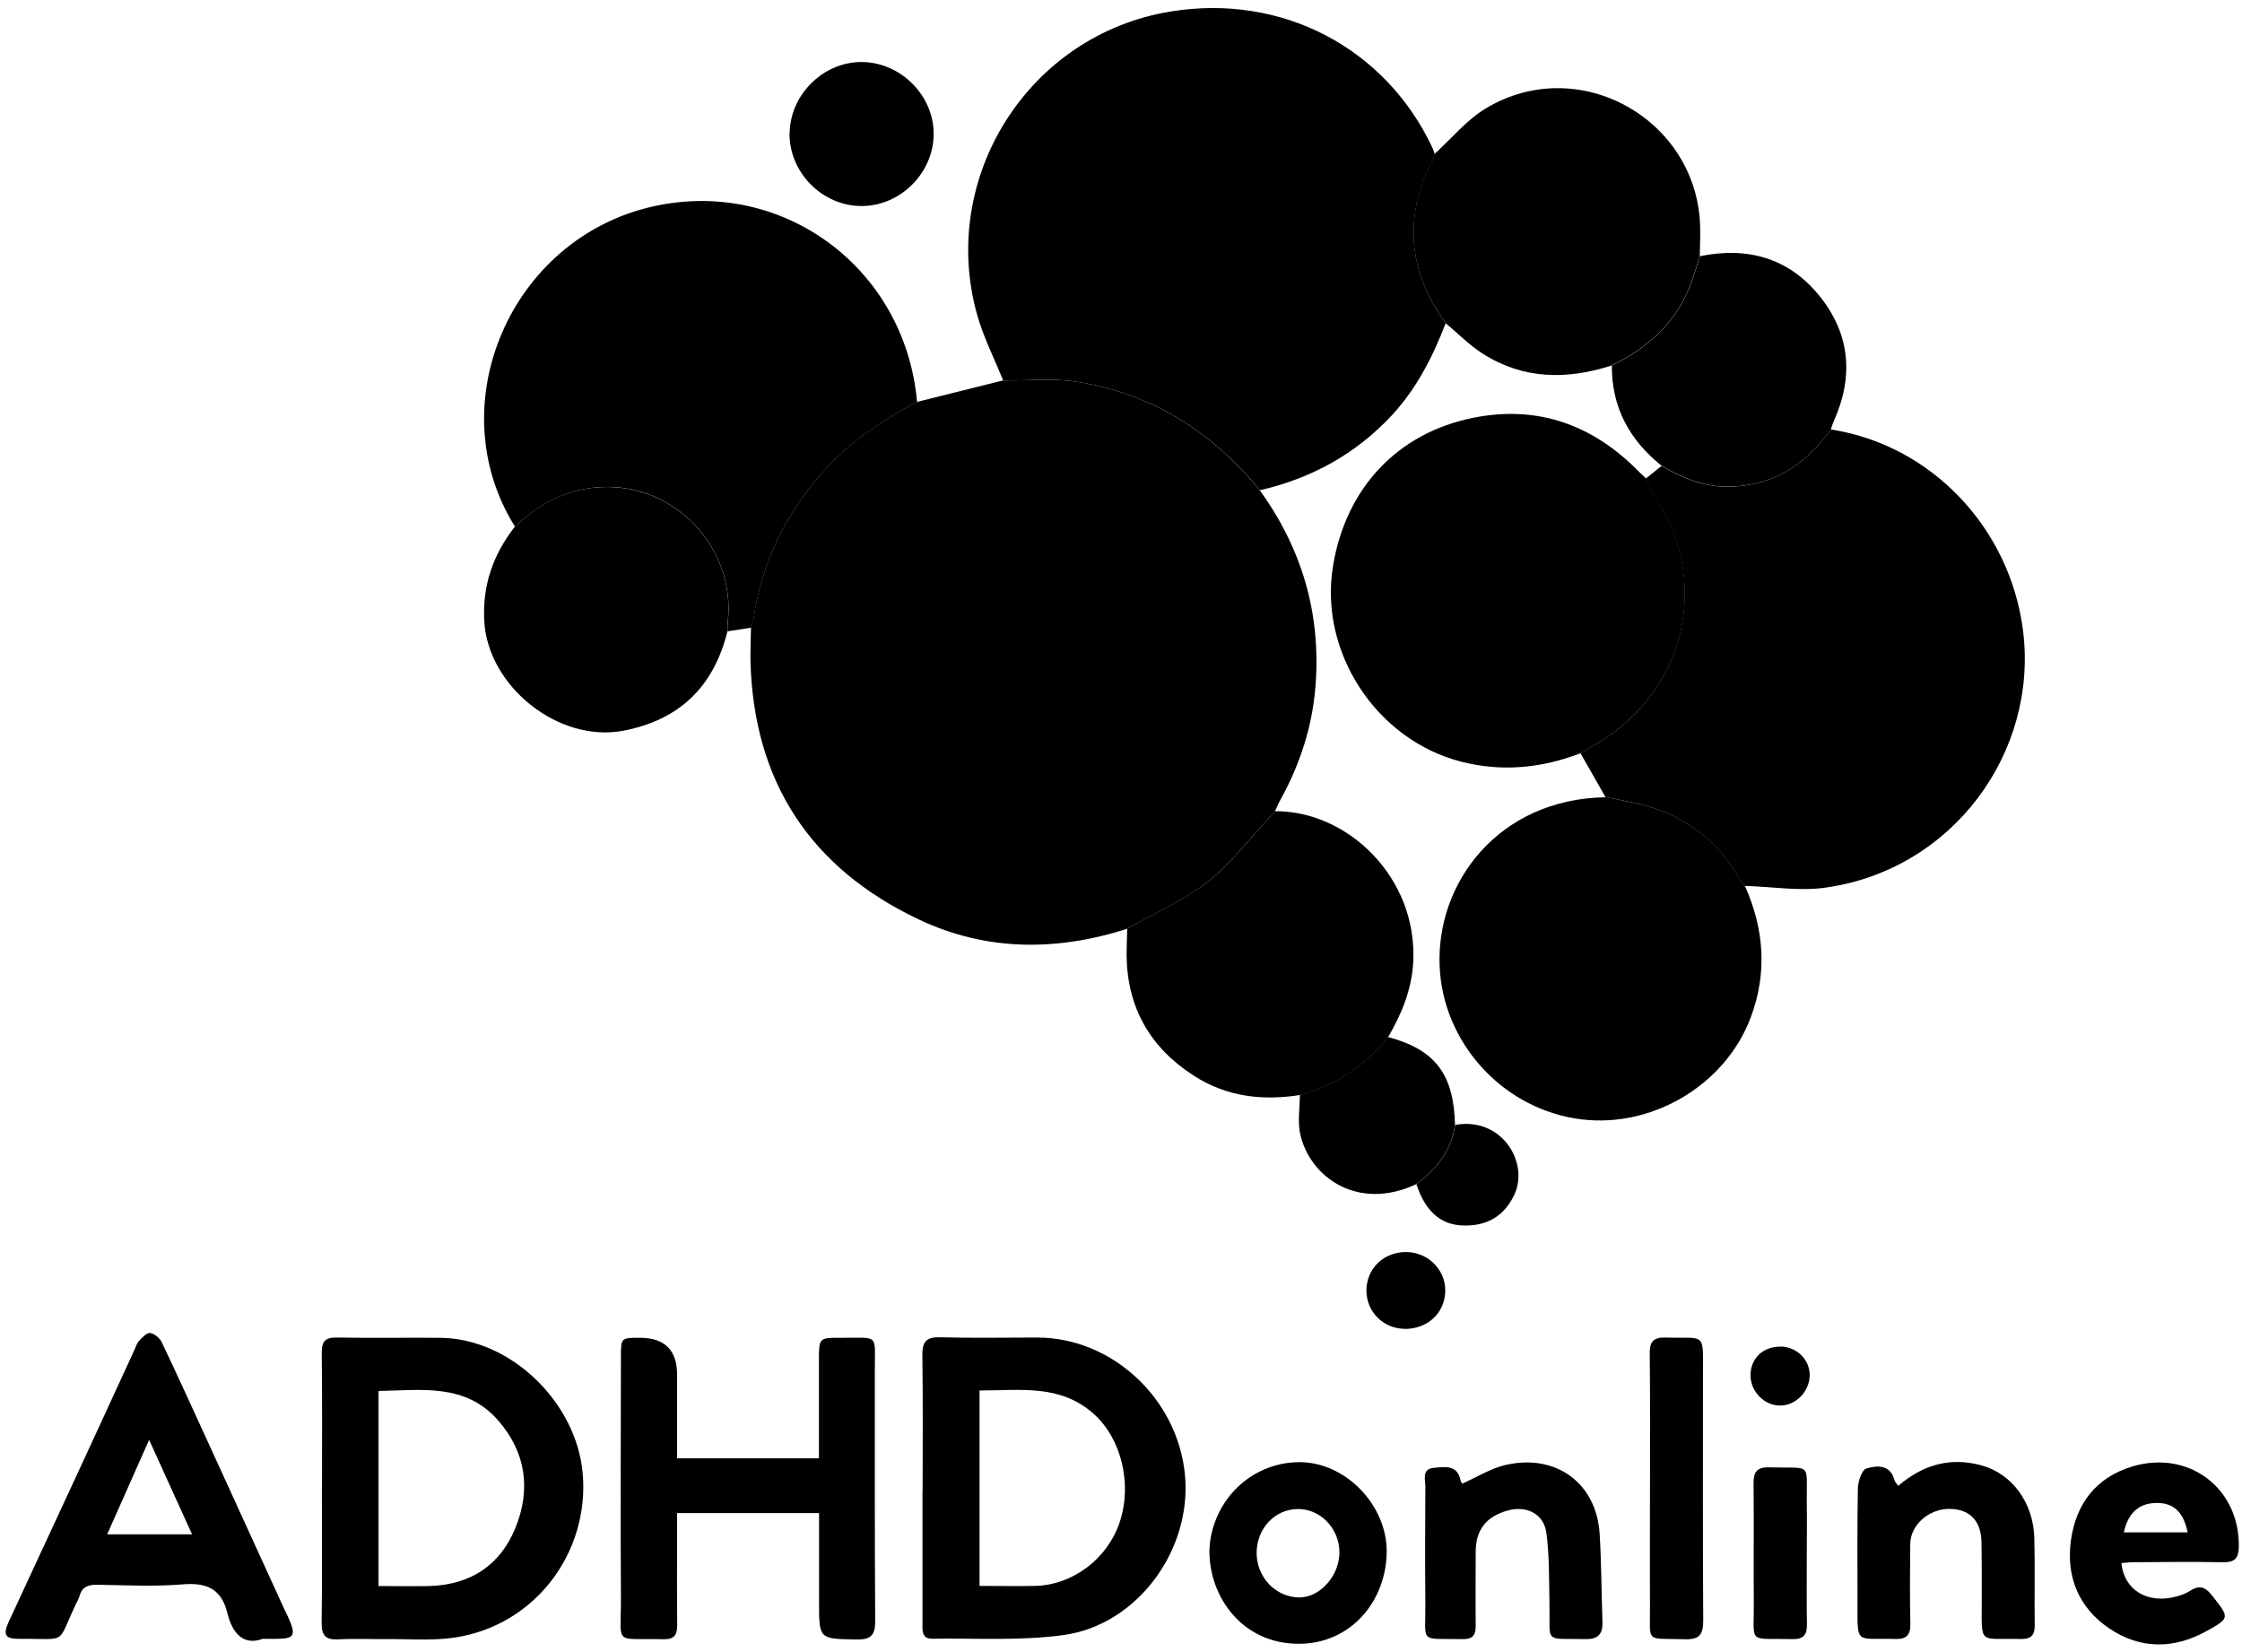 <svg width="262" height="193" viewBox="0 0 262 193" fill="none" xmlns="http://www.w3.org/2000/svg">
<path d="M131.712 108.538C123.446 111.172 115.239 111.172 107.344 107.428C94.708 101.434 88.086 91.355 87.701 77.31C87.671 75.993 87.746 74.661 87.76 73.344C87.849 73.018 87.997 72.693 88.042 72.367C88.975 65.796 91.775 60.113 96.145 55.155C99.241 51.647 103.063 49.146 107.136 46.971C110.499 46.127 113.847 45.298 117.21 44.455C120.054 44.484 122.972 44.174 125.757 44.603C134.541 45.964 141.593 50.419 147.192 57.257C152.125 64.064 154.362 71.642 153.74 80.033C153.384 84.858 151.918 89.342 149.577 93.56C149.355 93.96 149.192 94.374 148.999 94.789C148.703 95.129 148.407 95.469 148.096 95.795C145.8 98.237 143.755 101.019 141.133 103.047C138.274 105.252 134.882 106.747 131.712 108.538Z" fill="black"/>
<path d="M147.207 57.257C141.607 50.419 134.556 45.964 125.772 44.603C122.987 44.174 120.083 44.484 117.224 44.455C116.202 41.909 114.943 39.438 114.202 36.833C109.669 20.805 120.143 4.052 136.808 1.343C149.829 -0.773 161.872 5.591 167.368 17.209C167.487 17.46 167.576 17.741 167.664 18.008C167.561 18.333 167.501 18.674 167.339 18.97C165.931 21.515 165.22 24.253 165.205 27.154C165.176 31.12 166.672 34.598 168.938 37.78C167.427 41.702 165.546 45.402 162.657 48.525C158.421 53.068 153.236 55.91 147.222 57.286L147.207 57.257Z" fill="black"/>
<path d="M192.344 55.91C192.951 55.421 193.558 54.933 194.166 54.445C196.477 55.791 198.891 56.827 201.617 56.872C206.979 56.946 210.935 54.415 213.942 50.182C225.763 52.003 234.918 61.77 236.414 73.714C238.192 87.818 228.296 101.626 213.305 103.728C210.238 104.157 207.039 103.609 203.898 103.52C203.78 103.402 203.632 103.298 203.543 103.15C200.936 98.415 197.04 95.307 191.766 94.004C190.403 93.664 189.011 93.427 187.618 93.146C186.641 91.444 185.678 89.727 184.7 88.025C185.041 87.818 185.367 87.581 185.722 87.403C194.358 82.771 198.669 73.492 196.166 64.094C195.41 61.238 193.633 58.648 192.314 55.925L192.344 55.91Z" fill="black"/>
<path d="M107.151 46.971C103.077 49.146 99.256 51.662 96.16 55.155C91.775 60.113 88.99 65.796 88.057 72.367C88.012 72.707 87.879 73.018 87.775 73.344C86.857 73.477 85.938 73.625 85.02 73.773C85.02 73.373 85.02 72.974 85.064 72.574C85.938 64.434 79.48 57.079 71.302 56.901C66.903 56.812 63.288 58.574 60.178 61.534C51.275 47.311 59.674 27.835 76.324 24.12C91.478 20.731 105.788 31.342 107.166 46.956L107.151 46.971Z" fill="black"/>
<path d="M192.344 55.91C193.662 58.618 195.44 61.208 196.195 64.079C198.699 73.477 194.373 82.756 185.752 87.389C185.396 87.581 185.07 87.803 184.73 88.01C180.167 89.757 175.545 90.23 170.746 89.002C160.835 86.456 154.095 76.2 155.784 66.092C157.28 57.064 163.28 50.582 172.227 48.806C179.723 47.326 186.166 49.65 191.499 55.096C191.781 55.377 192.077 55.629 192.359 55.91H192.344Z" fill="black"/>
<path d="M187.633 93.146C189.011 93.427 190.403 93.679 191.781 94.004C197.054 95.307 200.95 98.4 203.558 103.15C203.632 103.298 203.795 103.387 203.913 103.52C206.15 108.552 206.55 113.643 204.594 118.883C201.558 126.993 192.61 132.158 183.959 130.678C175.234 129.183 168.672 121.65 168.242 113.066C167.738 103.18 175.116 93.353 187.648 93.161L187.633 93.146Z" fill="black"/>
<path d="M168.924 37.751C166.657 34.569 165.161 31.105 165.191 27.124C165.205 24.224 165.916 21.486 167.324 18.94C167.487 18.644 167.546 18.304 167.65 17.978C169.635 16.187 171.383 14.012 173.634 12.665C184.522 6.109 198.477 13.982 198.684 26.651C198.699 27.746 198.654 28.826 198.639 29.922C198.21 31.224 197.854 32.556 197.321 33.814C195.558 38.002 192.329 40.755 188.329 42.708C183.115 44.396 178.019 44.351 173.279 41.332C171.694 40.326 170.36 38.949 168.909 37.736L168.924 37.751Z" fill="black"/>
<path d="M131.712 108.538C134.882 106.732 138.274 105.237 141.133 103.047C143.755 101.019 145.8 98.252 148.096 95.795C148.407 95.469 148.688 95.129 148.999 94.789C157.562 94.744 165.694 102.618 165.146 112.474C164.968 115.641 163.798 118.483 162.213 121.191C159.532 124.595 156.095 126.83 151.918 127.955C147.518 128.65 143.341 128.162 139.519 125.705C134.408 122.42 131.727 117.758 131.653 111.645C131.653 110.609 131.697 109.573 131.727 108.552L131.712 108.538Z" fill="black"/>
<path d="M60.163 61.548C63.273 58.574 66.873 56.812 71.288 56.916C79.465 57.094 85.938 64.434 85.049 72.589C85.005 72.989 85.02 73.388 85.005 73.788C83.405 80.226 79.42 84.133 72.828 85.391C65.288 86.812 57.022 80.24 56.593 72.589C56.356 68.386 57.63 64.804 60.148 61.563L60.163 61.548Z" fill="black"/>
<path d="M107.818 174.085C107.818 168.846 107.862 163.622 107.788 158.383C107.773 156.844 108.188 156.222 109.832 156.267C113.625 156.37 117.432 156.296 121.239 156.296C130.008 156.311 137.682 163.504 138.482 172.428C139.267 181.13 132.927 189.862 124.29 191.061C119.254 191.756 114.084 191.416 108.958 191.49C107.655 191.505 107.803 190.469 107.803 189.61C107.803 184.43 107.803 179.251 107.803 174.085H107.818ZM114.469 185.318C116.75 185.318 118.883 185.363 121.002 185.318C125.387 185.2 129.416 182.137 130.838 177.904C132.364 173.345 131.001 168.062 127.816 165.22C123.876 161.698 119.195 162.497 114.469 162.482V185.318Z" fill="black"/>
<path d="M37.631 173.923C37.631 168.639 37.661 163.356 37.602 158.072C37.587 156.711 38.046 156.267 39.394 156.296C43.423 156.37 47.453 156.296 51.467 156.326C59.718 156.415 67.332 163.874 68.088 172.102C68.932 181.278 62.651 189.892 53.2 191.342C50.504 191.756 47.69 191.505 44.934 191.534C43.157 191.549 41.364 191.46 39.587 191.564C38.091 191.653 37.572 191.164 37.587 189.625C37.661 184.401 37.617 179.177 37.617 173.937L37.631 173.923ZM44.238 185.333C46.327 185.333 48.267 185.378 50.193 185.333C54.963 185.185 58.444 182.936 60.237 178.525C62.059 174.026 61.466 169.72 58.222 165.99C54.4 161.609 49.275 162.453 44.238 162.542V185.348V185.333Z" fill="black"/>
<path d="M79.109 170.415H95.7C95.7 166.538 95.7 162.764 95.7 158.99C95.7 156.326 95.7 156.311 98.293 156.326C102.811 156.355 102.218 155.749 102.233 160.263C102.248 169.971 102.203 179.695 102.278 189.403C102.278 191.061 101.789 191.608 100.115 191.579C95.715 191.505 95.715 191.579 95.715 187.228C95.715 183.794 95.715 180.361 95.715 176.809H79.124C79.124 177.386 79.124 177.993 79.124 178.599C79.124 182.329 79.094 186.073 79.139 189.803C79.154 191.016 78.828 191.594 77.495 191.549C71.599 191.401 72.591 192.422 72.562 186.68C72.502 177.312 72.547 167.944 72.562 158.575C72.562 156.326 72.562 156.326 74.739 156.326C77.662 156.316 79.124 157.752 79.124 160.633C79.124 163.844 79.124 167.056 79.124 170.43L79.109 170.415Z" fill="black"/>
<path d="M188.344 42.723C192.344 40.77 195.558 38.017 197.336 33.829C197.869 32.571 198.225 31.239 198.654 29.936C204.18 28.811 208.979 30.114 212.579 34.524C216.208 38.979 216.653 43.966 214.297 49.206C214.164 49.516 214.06 49.842 213.957 50.167C210.935 54.415 206.994 56.931 201.632 56.857C198.906 56.812 196.492 55.776 194.181 54.43C190.418 51.425 188.329 47.592 188.359 42.708L188.344 42.723Z" fill="black"/>
<path d="M30.654 191.52C28.373 192.333 27.129 190.75 26.581 188.53C25.869 185.629 24.151 184.904 21.322 185.141C18.063 185.407 14.759 185.244 11.486 185.185C10.374 185.156 9.589 185.378 9.278 186.547C9.189 186.872 8.997 187.168 8.849 187.479C6.567 192.319 8.004 191.445 2.242 191.505C0.598 191.519 0.316 191.031 1.027 189.492C3.56 184.016 6.108 178.555 8.641 173.079C11.011 167.973 13.352 162.852 15.707 157.747C15.87 157.377 15.989 156.962 16.256 156.681C16.626 156.296 17.159 155.704 17.544 155.763C18.048 155.837 18.67 156.355 18.892 156.829C20.774 160.766 22.566 164.732 24.388 168.698C27.321 175.121 30.254 181.544 33.187 187.953C33.35 188.323 33.558 188.678 33.706 189.033C34.639 191.179 34.417 191.505 32.091 191.505C31.75 191.505 31.395 191.505 30.639 191.505L30.654 191.52ZM12.523 179.295H22.448C20.759 175.565 19.144 172.043 17.426 168.254C15.752 172.043 14.182 175.565 12.523 179.295Z" fill="black"/>
<path d="M221.808 173.641C224.741 171.126 227.97 170.223 231.644 171.259C235.14 172.25 237.629 175.61 237.732 179.739C237.821 183.128 237.732 186.517 237.777 189.906C237.792 191.105 237.332 191.549 236.147 191.52C231.2 191.401 231.585 192.334 231.585 187.08C231.585 184.786 231.6 182.477 231.555 180.183C231.511 177.667 230.118 176.291 227.718 176.32C225.348 176.35 223.245 178.244 223.23 180.42C223.2 183.528 223.171 186.636 223.245 189.729C223.274 191.09 222.786 191.564 221.438 191.52C216.801 191.386 217.068 192.304 217.068 187.213C217.068 182.788 217.023 178.363 217.112 173.937C217.127 173.123 217.571 171.762 218.104 171.599C219.349 171.229 220.919 171.096 221.393 172.99C221.437 173.153 221.586 173.271 221.808 173.612V173.641Z" fill="black"/>
<path d="M170.894 173.36C172.657 172.576 174.197 171.599 175.886 171.199C181.811 169.808 186.566 173.286 186.937 179.251C187.144 182.684 187.144 186.132 187.263 189.566C187.307 190.928 186.759 191.564 185.322 191.534C180.315 191.431 181.174 192.141 181.071 187.376C181.011 184.623 181.071 181.855 180.715 179.147C180.419 176.883 178.389 175.891 176.167 176.513C173.649 177.223 172.449 178.792 172.449 181.367C172.449 184.238 172.42 187.124 172.449 189.995C172.464 191.09 172.079 191.549 170.953 191.534C165.739 191.446 166.613 192.141 166.568 187.331C166.524 182.788 166.539 178.244 166.568 173.701C166.568 172.872 166.124 171.658 167.546 171.525C168.82 171.407 170.301 171.111 170.686 172.99C170.716 173.153 170.835 173.286 170.879 173.36H170.894Z" fill="black"/>
<path d="M247.909 182.64C248.191 185.777 250.946 187.45 254.249 186.576C254.798 186.428 255.375 186.251 255.849 185.94C256.96 185.215 257.642 185.333 258.531 186.473C260.516 189.033 260.664 189.048 257.82 190.617C254.012 192.718 250.102 192.733 246.472 190.276C242.873 187.834 241.421 184.179 242.014 179.961C242.606 175.743 244.932 172.635 249.183 171.362C255.805 169.379 261.76 173.937 261.627 180.775C261.597 182.151 261.093 182.58 259.775 182.551C256.264 182.492 252.753 182.521 249.242 182.551C248.798 182.551 248.354 182.625 247.909 182.654V182.64ZM248.206 179.058H255.642C255.168 176.675 253.998 175.625 252.057 175.625C250.042 175.625 248.709 176.705 248.191 179.058H248.206Z" fill="black"/>
<path d="M141.326 181.441C141.37 175.876 145.785 170.918 151.784 170.859C157.191 170.8 162.095 175.861 162.05 181.337C161.991 187.168 157.799 192.097 151.755 192.082C145.074 192.067 141.385 186.517 141.341 181.456L141.326 181.441ZM146.851 181.53C146.881 184.327 149.073 186.621 151.784 186.665C154.258 186.71 156.569 184.09 156.525 181.322C156.48 178.555 154.288 176.32 151.666 176.335C148.955 176.35 146.822 178.644 146.851 181.53Z" fill="black"/>
<path d="M151.903 127.94C156.08 126.815 159.517 124.58 162.198 121.176C167.709 122.656 169.886 125.498 170.035 131.447C169.605 134.467 167.857 136.613 165.502 138.374C158.732 141.556 153.103 137.619 151.947 132.543C151.621 131.077 151.903 129.479 151.903 127.94Z" fill="black"/>
<path d="M92.278 15.625C92.293 11.052 96.263 7.16 100.811 7.248C105.329 7.337 109.151 11.215 109.107 15.699C109.077 20.213 105.24 24.046 100.737 24.076C96.145 24.105 92.249 20.213 92.264 15.625H92.278Z" fill="black"/>
<path d="M192.818 173.745C192.818 168.565 192.847 163.4 192.788 158.22C192.773 156.829 193.158 156.252 194.64 156.296C199.365 156.444 199.01 155.541 199.01 160.588C199.01 170.193 198.98 179.798 199.039 189.388C199.039 191.046 198.551 191.608 196.877 191.549C192.181 191.401 192.847 192.126 192.818 187.538C192.788 182.936 192.818 178.333 192.818 173.745Z" fill="black"/>
<path d="M211.142 181.692C211.142 184.386 211.113 187.08 211.157 189.773C211.187 190.987 210.801 191.564 209.483 191.534C204.121 191.416 204.995 192.23 204.95 187.154C204.906 182.566 204.98 177.978 204.92 173.39C204.906 172.013 205.291 171.421 206.772 171.466C211.912 171.614 211.068 170.741 211.142 175.832C211.172 177.785 211.142 179.739 211.142 181.678V181.692Z" fill="black"/>
<path d="M165.516 138.374C167.872 136.613 169.62 134.467 170.049 131.447C175.516 130.471 178.76 135.887 176.938 139.661C175.767 142.103 173.753 143.332 170.835 143.198C168.301 143.08 166.539 141.482 165.516 138.374Z" fill="black"/>
<path d="M164.139 155.275C161.65 155.26 159.68 153.277 159.68 150.805C159.68 148.245 161.695 146.292 164.317 146.306C166.879 146.306 168.953 148.393 168.894 150.894C168.835 153.44 166.82 155.305 164.139 155.29V155.275Z" fill="black"/>
<path d="M208.091 157.347C209.957 157.377 211.498 158.886 211.483 160.692C211.468 162.601 209.883 164.229 208.031 164.244C206.18 164.244 204.58 162.63 204.565 160.721C204.565 158.738 206.017 157.332 208.076 157.362L208.091 157.347Z" fill="black"/>
</svg>
